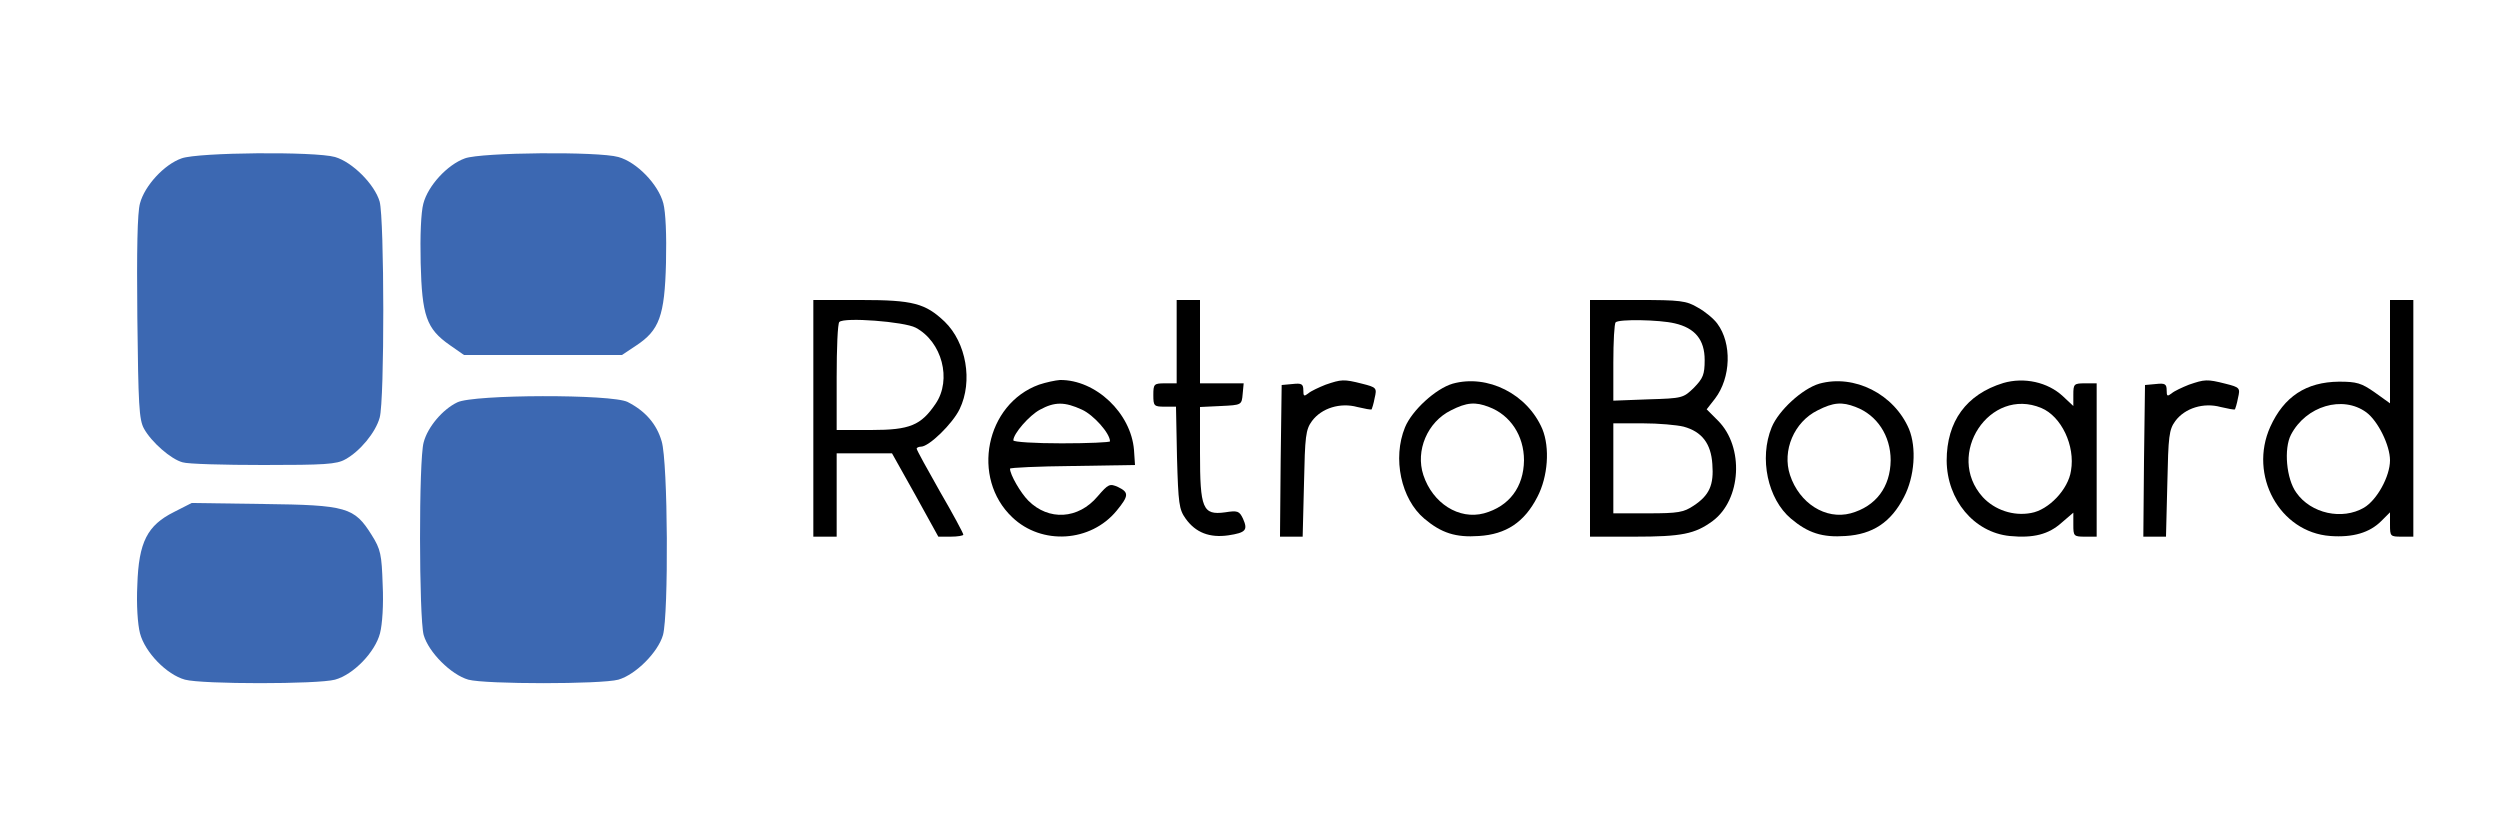 <?xml version="1.0" standalone="no"?>
<!DOCTYPE svg PUBLIC "-//W3C//DTD SVG 20010904//EN"
 "http://www.w3.org/TR/2001/REC-SVG-20010904/DTD/svg10.dtd">
<svg version="1.0" xmlns="http://www.w3.org/2000/svg"
     width="750pt" height="250pt" viewBox="0 0 750 250"
     preserveAspectRatio="xMidYMid meet">

  <style type="text/css">
    /* Logo icon on the left */
    .icon { fill: #3C68B2; }
    
	.text {
	  fill: currentColor !important;
	}
	@media (prefers-color-scheme: light)   { svg { color: #000 } }
	@media (prefers-color-scheme: dark)    { svg { color: #FFF } }
  </style>

  <g transform="translate(0,250) scale(0.1,-0.1)"
     fill="none" stroke="none">

    <!-- Left‐side logo icon -->
    <path class="icon" d="M545 2025 c-52 -18 -111 -82 -125 -135 -8 -28 -10 -141 -8 -343 3
      -261 5 -306 20 -333 22 -40 81 -92 116 -101 15 -5 124 -8 242 -8 183 0 220 2
      246 17 44 24 91 81 103 125 15 52 14 596 0 648 -15 52 -82 119 -134 134 -60
      17 -410 14 -460 -4z"/>
    <path class="icon" d="M1395 2025 c-53 -19 -111 -82 -125 -136 -7 -26 -10 -96 -8 -178 4
      -158 17 -197 87 -246 l43 -30 237 0 237 0 42 28 c70 46 86 89 90 248 2 85 -1
      152 -8 179 -15 57 -80 124 -135 139 -60 17 -410 14 -460 -4z"/>
    <path class="icon" d="M1372 1293 c-44 -21 -89 -74 -101 -120 -15 -52 -14 -526 0 -578 15
      -52 82 -119 134 -134 52 -14 398 -14 450 0 52 15 119 82 134 134 17 63 15 519
      -4 581 -15 52 -49 91 -102 118 -47 24 -462 23 -511 -1z"/>
    <path class="icon" d="M522 964 c-80 -40 -106 -90 -110 -219 -3 -59 1 -118 8 -145 15 -57
      80 -124 135 -139 52 -14 398 -14 450 0 55 15 120 82 135 139 7 27 11 86 8 146
      -3 91 -6 106 -33 149 -52 83 -74 90 -325 93 l-215 3 -53 -27z"/>

    <!-- “retroboard” text paths -->
    <path class="text" d="M2440 1245 l0 -355 35 0 35 0 0 125 0 125 83 0 83 0 70 -125 69 -125
      37 0 c21 0 38 3 38 6 0 4 -31 62 -70 129 -38 67 -70 125 -70 129 0 3 6 6 13 6
      24 0 95 69 116 113 40 83 20 199 -45 262 -58 55 -95 65 -251 65 l-143 0 0
      -355z m307 272 c79 -42 109 -156 60 -228 -44 -65 -77 -79 -193 -79 l-104 0 0
      158 c0 87 3 162 8 166 14 15 195 1 229 -17z"/>
    <path class="text" d="M3530 1475 l0 -125 -35 0 c-33 0 -35 -2 -35 -35 0 -33 2 -35 34 -35
      l34 0 3 -152 c4 -139 6 -156 26 -184 30 -42 72 -58 128 -50 53 8 59 16 44 50
      -11 23 -16 25 -54 19 -67 -9 -75 11 -75 179 l0 137 63 3 c62 3 62 3 65 36 l3
      32 -65 0 -66 0 0 125 0 125 -35 0 -35 0 0 -125z"/>
    <path class="text" d="M4770 1245 l0 -355 134 0 c141 0 181 8 234 47 86 64 95 222 16 301
      l-34 34 25 32 c48 63 51 166 7 225 -10 14 -36 36 -58 48 -35 21 -53 23 -181
      23 l-143 0 0 -355z m254 285 c61 -14 90 -49 90 -110 0 -44 -5 -55 -32 -83 -32
      -31 -34 -32 -137 -35 l-105 -4 0 114 c0 63 3 118 7 121 9 10 131 8 177 -3z
      m27 -310 c55 -15 82 -51 86 -112 5 -63 -9 -94 -56 -125 -30 -20 -46 -23 -137
      -23 l-104 0 0 135 0 135 88 0 c48 0 103 -5 123 -10z"/>
    <path class="text" d="M7170 1445 l0 -155 -46 33 c-40 28 -54 32 -107 32 -99 -1 -165 -45
      -206 -135 -66 -146 28 -317 180 -328 68 -5 118 10 153 45 l26 26 0 -37 c0 -35
      1 -36 35 -36 l35 0 0 355 0 355 -35 0 -35 0 0 -155z m-71 -182 c35 -26 71 -99
      71 -144 0 -48 -39 -119 -78 -142 -65 -38 -159 -18 -203 45 -30 41 -38 132 -16
      174 45 86 155 119 226 67z"/>
    <path class="text" d="M3117 1346 c-160 -58 -205 -280 -80 -398 88 -84 235 -75 313 20 37
      45 37 55 4 71 -25 11 -29 9 -61 -28 -58 -69 -147 -74 -208 -13 -23 23 -55 78
      -55 96 0 3 84 7 188 8 l187 3 -3 45 c-9 111 -115 211 -222 210 -14 -1 -42 -7
      -63 -14z m129 -75 c35 -16 84 -71 84 -95 0 -3 -65 -6 -145 -6 -80 0 -145 4
      -145 9 0 20 48 75 80 92 44 24 74 24 126 0z"/>
    <path class="text" d="M3977 1346 c-20 -8 -44 -19 -52 -26 -13 -10 -15 -9 -15 9 0 19 -5 22
      -32 19 l-33 -3 -3 -227 -2 -228 34 0 34 0 4 159 c3 143 5 162 24 188 29 39 85
      56 136 42 22 -5 41 -9 43 -7 1 2 6 17 9 34 7 30 6 32 -38 43 -55 14 -62 13
      -109 -3z"/>
    <path class="text" d="M4358 1349 c-51 -15 -122 -80 -143 -131 -38 -93 -12 -215 58 -274 51
      -43 94 -57 164 -52 81 5 136 41 175 117 32 61 38 148 15 204 -45 105 -164 165
      -269 136z m109 -70 c64 -24 105 -86 105 -160 -1 -80 -44 -138 -120 -159 -75
      -20 -154 30 -182 115 -24 73 12 159 83 194 47 24 73 26 114 10z"/>
    <path class="text" d="M5458 1349 c-51 -15 -122 -80 -143 -131 -38 -93 -12 -215 58 -274 51
      -43 94 -57 164 -52 81 5 136 41 175 117 32 61 38 148 15 204 -45 105 -164 165
      -269 136z m109 -70 c64 -24 105 -86 105 -160 -1 -80 -44 -138 -120 -159 -75
      -20 -154 30 -182 115 -24 73 12 159 83 194 47 24 73 26 114 10z"/>
    <path class="text" d="M6010 1351 c-111 -34 -170 -115 -170 -233 1 -118 82 -215 189 -226
      72 -7 117 5 156 40 l35 30 0 -36 c0 -34 1 -36 35 -36 l35 0 0 230 0 230 -35 0
      c-33 0 -35 -2 -35 -34 l0 -34 -31 29 c-46 43 -117 58 -179 40z m114 -75 c60
      -25 102 -113 89 -188 -8 -56 -67 -118 -120 -127 -53 -10 -109 9 -145 48 -114
      127 21 332 176 267z"/>
    <path class="text" d="M6567 1346 c-20 -8 -44 -19 -52 -26 -13 -10 -15 -9 -15 9 0 19 -5 22
      -32 19 l-33 -3 -3 -227 -2 -228 34 0 34 0 4 159 c3 143 5 162 24 188 29 39 85
      56 136 42 22 -5 41 -9 43 -7 1 2 6 17 9 34 7 30 6 32 -38 43 -55 14 -62 13
      -109 -3z"/>
  </g>
</svg>
